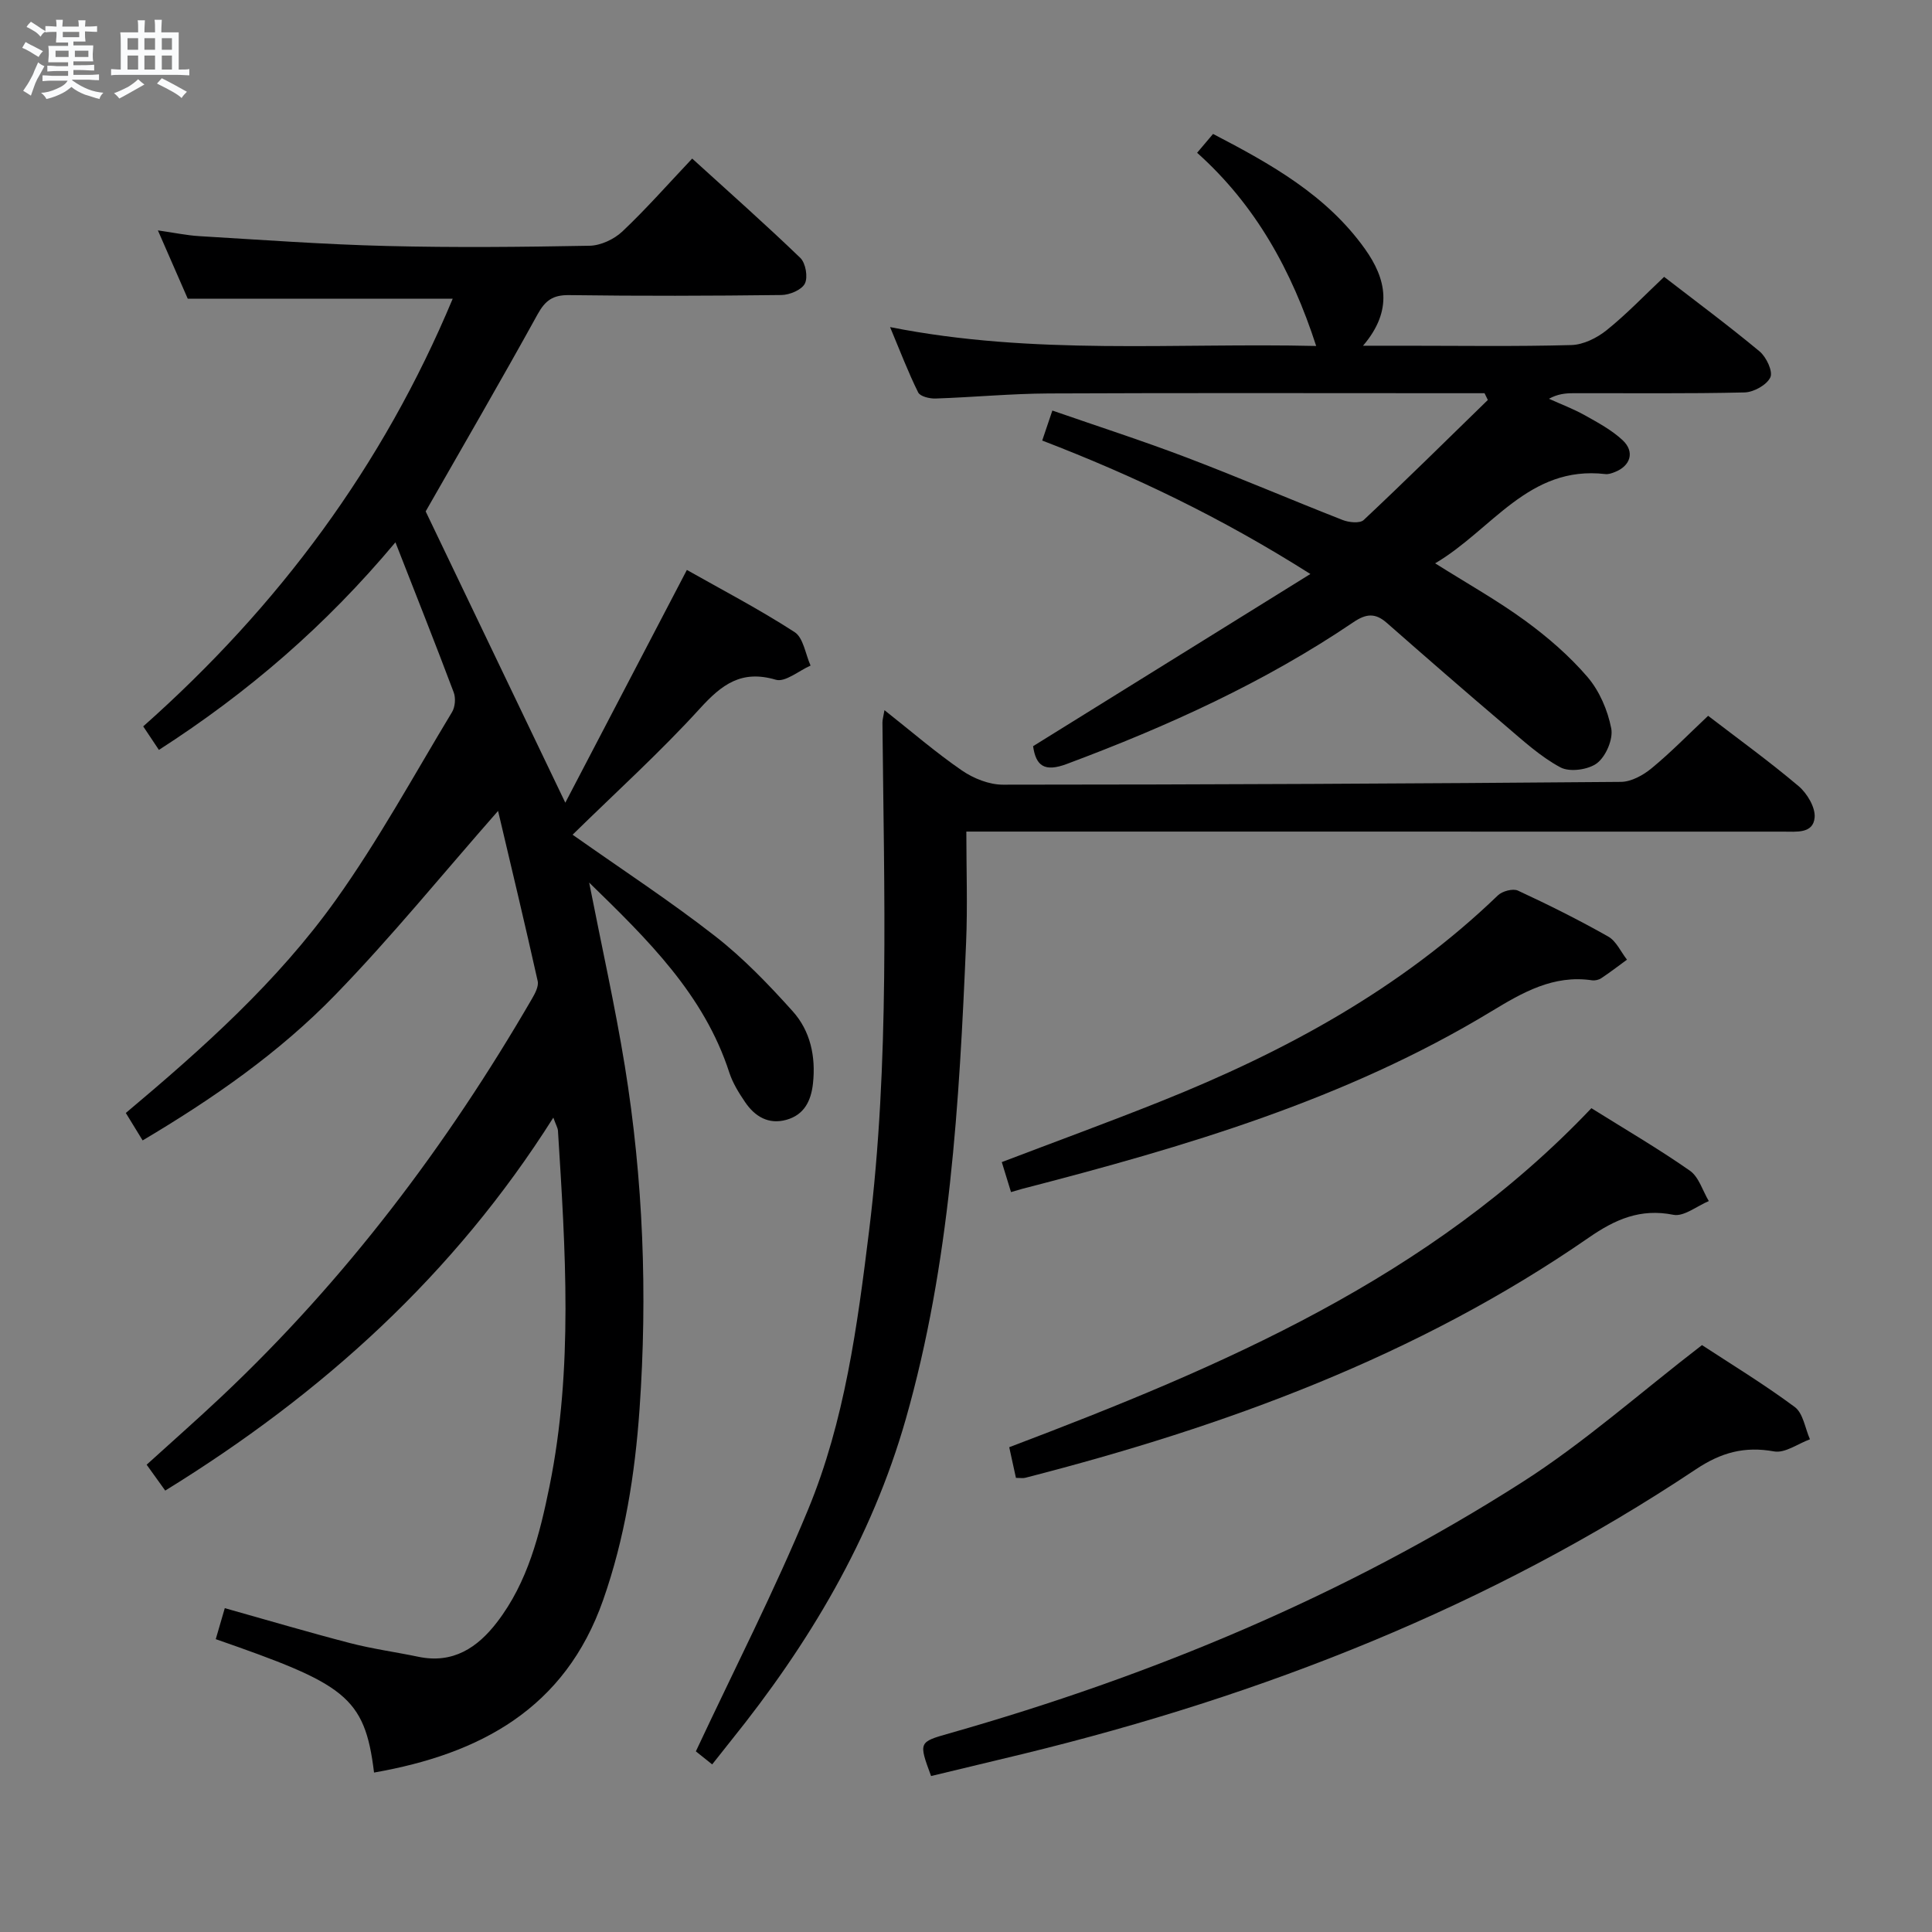 <svg enable-background="new 0 0 400 400" viewBox="0 0 400 400" xmlns="http://www.w3.org/2000/svg"><rect x="0" y="0" width="400" height="400" fill="#808080" stroke="none"/><path d="m6.8 9.5c.6.3 1.3.7 2.1 1.1-.4.4-.7.8-.9 1.2-.7-.4-1.3-.8-1.8-1.1s-1.1-.6-1.6-.8c.2-.4.5-.8.7-1.2.4.2.8.5 1.5.8zm.9 6.9c-.3.6-.5 1.1-.7 1.7s-.4 1.1-.6 1.7c-.6-.4-1.1-.7-1.6-1 .7-1 1.2-1.8 1.5-2.4.3-.5.6-1.1.8-1.7.3-.6.5-1.2.8-1.8.3.3.8.6 1.3.8-.7 1.3-1.2 2.2-1.5 2.7zm.1-11c.4.3 1 .7 1.7 1.1-.5.2-.8.6-1.1 1.1-.5-.6-1-1-1.4-1.2s-.9-.6-1.5-.8c.2-.4.5-.7.9-1.1.5.3.9.6 1.4.9zm10.5 13.1c1 .4 2 .6 3.1.7-.4.4-.7.8-.8 1.3-.9-.2-1.9-.6-3-.9-1-.4-2-.9-2.8-1.6-.5.4-1.1.9-1.9 1.3s-1.9.9-3.3 1.2c-.1-.3-.5-.8-1.1-1.3 1 0 2.1-.3 3.2-.8 1.2-.5 1.9-1 2.3-1.7h-3.2c-.4 0-1 0-2 .1v-1.2c1 0 1.7.1 2 .1h3.3v-1h-2.3c-.2 0-.9 0-2 .1v-1.2c1.2 0 1.9.1 2 .1h2.3v-.8h-4.1c0-.7.1-1.2.1-1.6 0-.5 0-1.1-.1-1.8h4.1v-.7h-2.5c0-.6.1-1.1.1-1.6v-.6h-.5c-.4 0-1 0-1.8.1v-1.3c1.2 0 1.9.1 2.1.1h.2c0-.3 0-.8-.1-1.4h1.4c0 .6-.1 1-.1 1.4h3.4c0-.4 0-.8-.1-1.3h1.5c0 .4-.1.9-.1 1.3.7 0 1.5 0 2.5-.1v1.2c-1 0-1.8-.1-2.5-.1v.6c0 .3 0 .8.1 1.5h-2.5v.8h4.1c0 .7-.1 1.3-.1 1.8s0 1 .1 1.5h-4.1v.8h1.4c.8 0 1.8 0 2.9-.1v1.2c-1 0-1.9-.1-2.8-.1h-1.5v1h3.2c.3 0 1 0 2.1-.1v1.2c-1.1 0-1.8-.1-2.1-.1h-3.4l-.1.1c1.4 1 2.4 1.5 3.4 1.9zm-4.1-6.7v-1.3h-2.7v1.3zm2.2-4.1v-1.1h-3.4v1.1zm1.9 4.1v-1.3h-2.8v1.3z" fill="#fafbfc"/><path d="m37 6.7v2.3 5.4c1 0 1.8 0 2.2-.1v1.3c-.6 0-1.5-.1-2.5-.1h-11.9c-.7 0-1.3 0-1.8.1v-1.3c.5 0 1.1.1 2 .1v-5.2c0-1 0-1.8-.1-2.5h3.7c0-1.3 0-2.1-.1-2.5h1.5c0 .4-.1 1.3-.1 2.5h2.2c0-1.2 0-2.1-.1-2.6h1.5c0 .4-.1 1.3-.1 2.6zm-12.3 13.7c-.3-.4-.7-.8-1.1-1.1 1.1-.4 2.1-.9 2.9-1.3.8-.5 1.5-1 2.1-1.6.4.4.9.8 1.3 1.1-2.5 1.4-4.2 2.4-5.2 2.9zm3.9-10.1v-2.4h-2.2v2.4zm0 4.1v-2.9h-2.2v2.9zm3.5-4.1v-2.4h-2.2v2.4zm0 4.1v-2.9h-2.2v2.9zm.4 2.9 1-1.1c.6.3 1.4.7 2.5 1.3s2 1.1 2.7 1.5c-.4.4-.8.8-1.1 1.3-.8-.8-2.5-1.7-5.1-3zm3.1-7v-2.4h-2.1v2.4zm0 4.1v-2.9h-2.1v2.9z" fill="#fafbfc"/><g fill="#000001"><path d="m121.98 182.73c2.6 13.25 5.36 25.54 7.38 37.95 3.82 23.55 4.72 47.26 3.05 71.08-.95 13.48-3.04 26.69-7.53 39.49-7.89 22.51-25.49 31.89-47.44 35.74-1.92-15.89-6.15-18.35-32.77-27.62.57-1.97 1.15-3.96 1.87-6.42 8.83 2.48 17.36 5.01 25.96 7.24 4.64 1.2 9.43 1.85 14.13 2.83 7.16 1.49 12.23-1.88 16.29-7.18 6.36-8.28 8.83-18.2 10.85-28.13 4.95-24.4 3.29-49.02 1.75-73.6-.04-.6-.41-1.18-.96-2.72-20.58 32.58-47.9 57.21-80.35 77.22-1.18-1.65-2.39-3.34-3.85-5.36 5.25-4.77 10.46-9.35 15.5-14.1 25.64-24.16 46.64-51.97 64.28-82.37.64-1.1 1.43-2.58 1.18-3.67-2.65-11.88-5.49-23.73-8.2-35.22-11.51 13.09-22.07 26.1-33.69 38.07-11.61 11.97-25.32 21.51-39.9 30.15-1.2-1.95-2.3-3.75-3.48-5.68 15.91-13.36 31.38-27.17 43.43-44.03 8.86-12.4 16.21-25.89 24.11-38.97.64-1.06.79-2.9.35-4.07-3.79-10.08-7.77-20.09-12.07-31.08-14.43 17.25-30.48 31.08-48.97 42.98-.98-1.48-2.03-3.04-3.25-4.87 28-24.83 49.62-53.92 64.08-88.55-18.33 0-36.18 0-54.86 0-1.69-3.86-3.73-8.52-6.18-14.14 3.32.47 5.93 1.03 8.56 1.19 12.94.77 25.87 1.72 38.82 2.04 13.99.35 27.99.21 41.98-.05 2.32-.04 5.09-1.34 6.8-2.95 4.95-4.68 9.46-9.81 14.46-15.1 7.59 6.91 15.14 13.58 22.39 20.57 1.1 1.06 1.61 3.98.94 5.31-.66 1.31-3.15 2.35-4.85 2.37-14.66.18-29.33.22-43.99.02-3.32-.04-4.9 1.09-6.49 3.96-7.62 13.82-15.56 27.47-23.18 40.82 9.39 19.59 18.89 39.41 28.91 60.31 8.34-15.97 16.66-31.89 25.17-48.19 7.11 4.02 14.92 8.1 22.29 12.86 1.84 1.18 2.25 4.57 3.32 6.94-2.42 1.06-5.26 3.51-7.2 2.93-7.11-2.09-11.16.96-15.71 5.96-8.26 9.07-17.4 17.34-26.36 26.13 10.37 7.31 20.23 13.76 29.5 20.99 5.85 4.56 11.08 10.01 16.05 15.54 3.68 4.08 4.82 9.38 4.22 14.95-.39 3.62-1.82 6.51-5.49 7.54-3.69 1.04-6.54-.67-8.56-3.65-1.29-1.9-2.56-3.94-3.27-6.11-5.23-16.16-16.86-27.51-29.02-39.35z"/><path d="m213.89 154.49c18.98-11.79 37.58-23.34 57.41-35.65-18.6-11.78-36.58-20.35-55.52-27.63.69-2.06 1.26-3.73 2.1-6.21 9.42 3.27 18.66 6.25 27.73 9.7 10.86 4.13 21.55 8.72 32.37 12.96 1.29.51 3.56.74 4.35.01 8.69-8.16 17.17-16.54 25.71-24.86-.23-.47-.45-.93-.68-1.4-1.76 0-3.51 0-5.27 0-28.33 0-56.66-.08-84.99.05-7.81.04-15.61.79-23.42 1.05-1.22.04-3.17-.43-3.58-1.26-2.05-4.12-3.69-8.44-5.82-13.53 29.75 5.91 58.96 3.22 88.22 3.91-5.09-15.69-12.56-29.18-24.65-40 1.11-1.32 2.05-2.43 3.3-3.9 11.92 6.2 23.49 12.64 31.45 23.81 4.37 6.13 5.91 12.67-.4 20.04h8.65c11.5 0 23 .18 34.49-.14 2.48-.07 5.3-1.47 7.3-3.08 4.12-3.31 7.8-7.17 11.9-11.04 6.46 4.99 13.27 10.04 19.77 15.44 1.39 1.16 2.8 4.15 2.22 5.37-.74 1.57-3.44 3.07-5.34 3.12-11.82.28-23.66.13-35.49.16-1.6 0-3.2.16-5.01 1.15 2.48 1.12 5.05 2.09 7.42 3.41 2.73 1.53 5.58 3.06 7.84 5.17 2.57 2.41 1.64 5.34-1.66 6.61-.61.24-1.31.48-1.94.4-15.89-1.84-23.45 11.57-35.22 18.48 6.7 4.22 12.92 7.7 18.63 11.87 4.67 3.41 9.16 7.29 12.91 11.66 2.48 2.89 4.19 6.89 4.92 10.65.43 2.21-1.09 5.76-2.92 7.18-1.79 1.38-5.67 1.92-7.59.89-4.17-2.23-7.79-5.58-11.45-8.69-8.24-7-16.39-14.1-24.51-21.23-2.37-2.08-4.26-1.94-6.91-.14-18.42 12.47-38.52 21.57-59.31 29.34-4.67 1.76-6.43.39-7.01-3.67z"/><path d="m353.65 148.2c6.15 4.72 12.63 9.41 18.73 14.56 1.76 1.49 3.5 4.4 3.32 6.49-.29 3.39-3.77 2.93-6.44 2.93-53.99-.01-107.99-.01-161.98-.01-1.99 0-3.98 0-7.21 0 0 7.85.27 15.44-.05 23.01-1.41 33.21-3.3 66.37-12.48 98.6-7.1 24.91-20.09 46.6-36.2 66.61-1.24 1.55-2.47 3.11-3.89 4.91-1.53-1.22-2.93-2.34-3.38-2.7 7.95-16.97 16.27-33.21 23.22-50.02 7.6-18.37 10.22-38.07 12.64-57.71 4.31-35 3.1-70.14 2.77-105.25-.01-.6.19-1.21.42-2.59 5.62 4.44 10.61 8.76 16.02 12.48 2.41 1.66 5.66 2.96 8.53 2.95 42.64-.01 85.29-.22 127.93-.58 2.15-.02 4.62-1.39 6.36-2.83 3.97-3.27 7.58-6.98 11.69-10.85z"/><path d="m192.77 367.71c-2.59-7.02-2.59-7.03 3.76-8.83 41.94-11.93 81.9-28.54 118.69-52.05 12.83-8.2 24.33-18.47 37.16-28.34 5.83 3.82 12.74 8.02 19.21 12.82 1.74 1.29 2.13 4.4 3.14 6.68-2.49.91-5.17 2.92-7.42 2.51-6.12-1.1-10.94.2-16.19 3.7-42.65 28.43-89.62 46.81-139.22 58.91-6.27 1.52-12.56 3.02-19.13 4.6z"/><path d="m210.34 305.98c-.48-2.21-.9-4.11-1.39-6.35 44.08-16.71 87.15-35.01 120.53-70.19 6.97 4.36 13.87 8.38 20.38 12.93 1.87 1.3 2.65 4.16 3.93 6.3-2.46 1.02-5.16 3.27-7.33 2.84-6.85-1.37-12.06.95-17.51 4.72-35.47 24.55-75.26 39.1-116.68 49.73-.46.12-.99.02-1.93.02z"/><path d="m209.32 246.81c-.68-2.22-1.26-4.12-1.91-6.21 11.01-4.2 22.02-8.22 32.9-12.57 25.67-10.26 49.68-23.26 69.81-42.65.91-.88 3.11-1.47 4.15-.99 6.34 2.94 12.61 6.07 18.69 9.51 1.67.94 2.61 3.16 3.89 4.79-1.77 1.29-3.51 2.63-5.33 3.84-.51.34-1.3.52-1.91.43-8.02-1.18-14.41 2.54-20.9 6.47-30.09 18.23-63.41 28.01-97.12 36.72-.65.18-1.28.37-2.27.66z"/></g></svg>